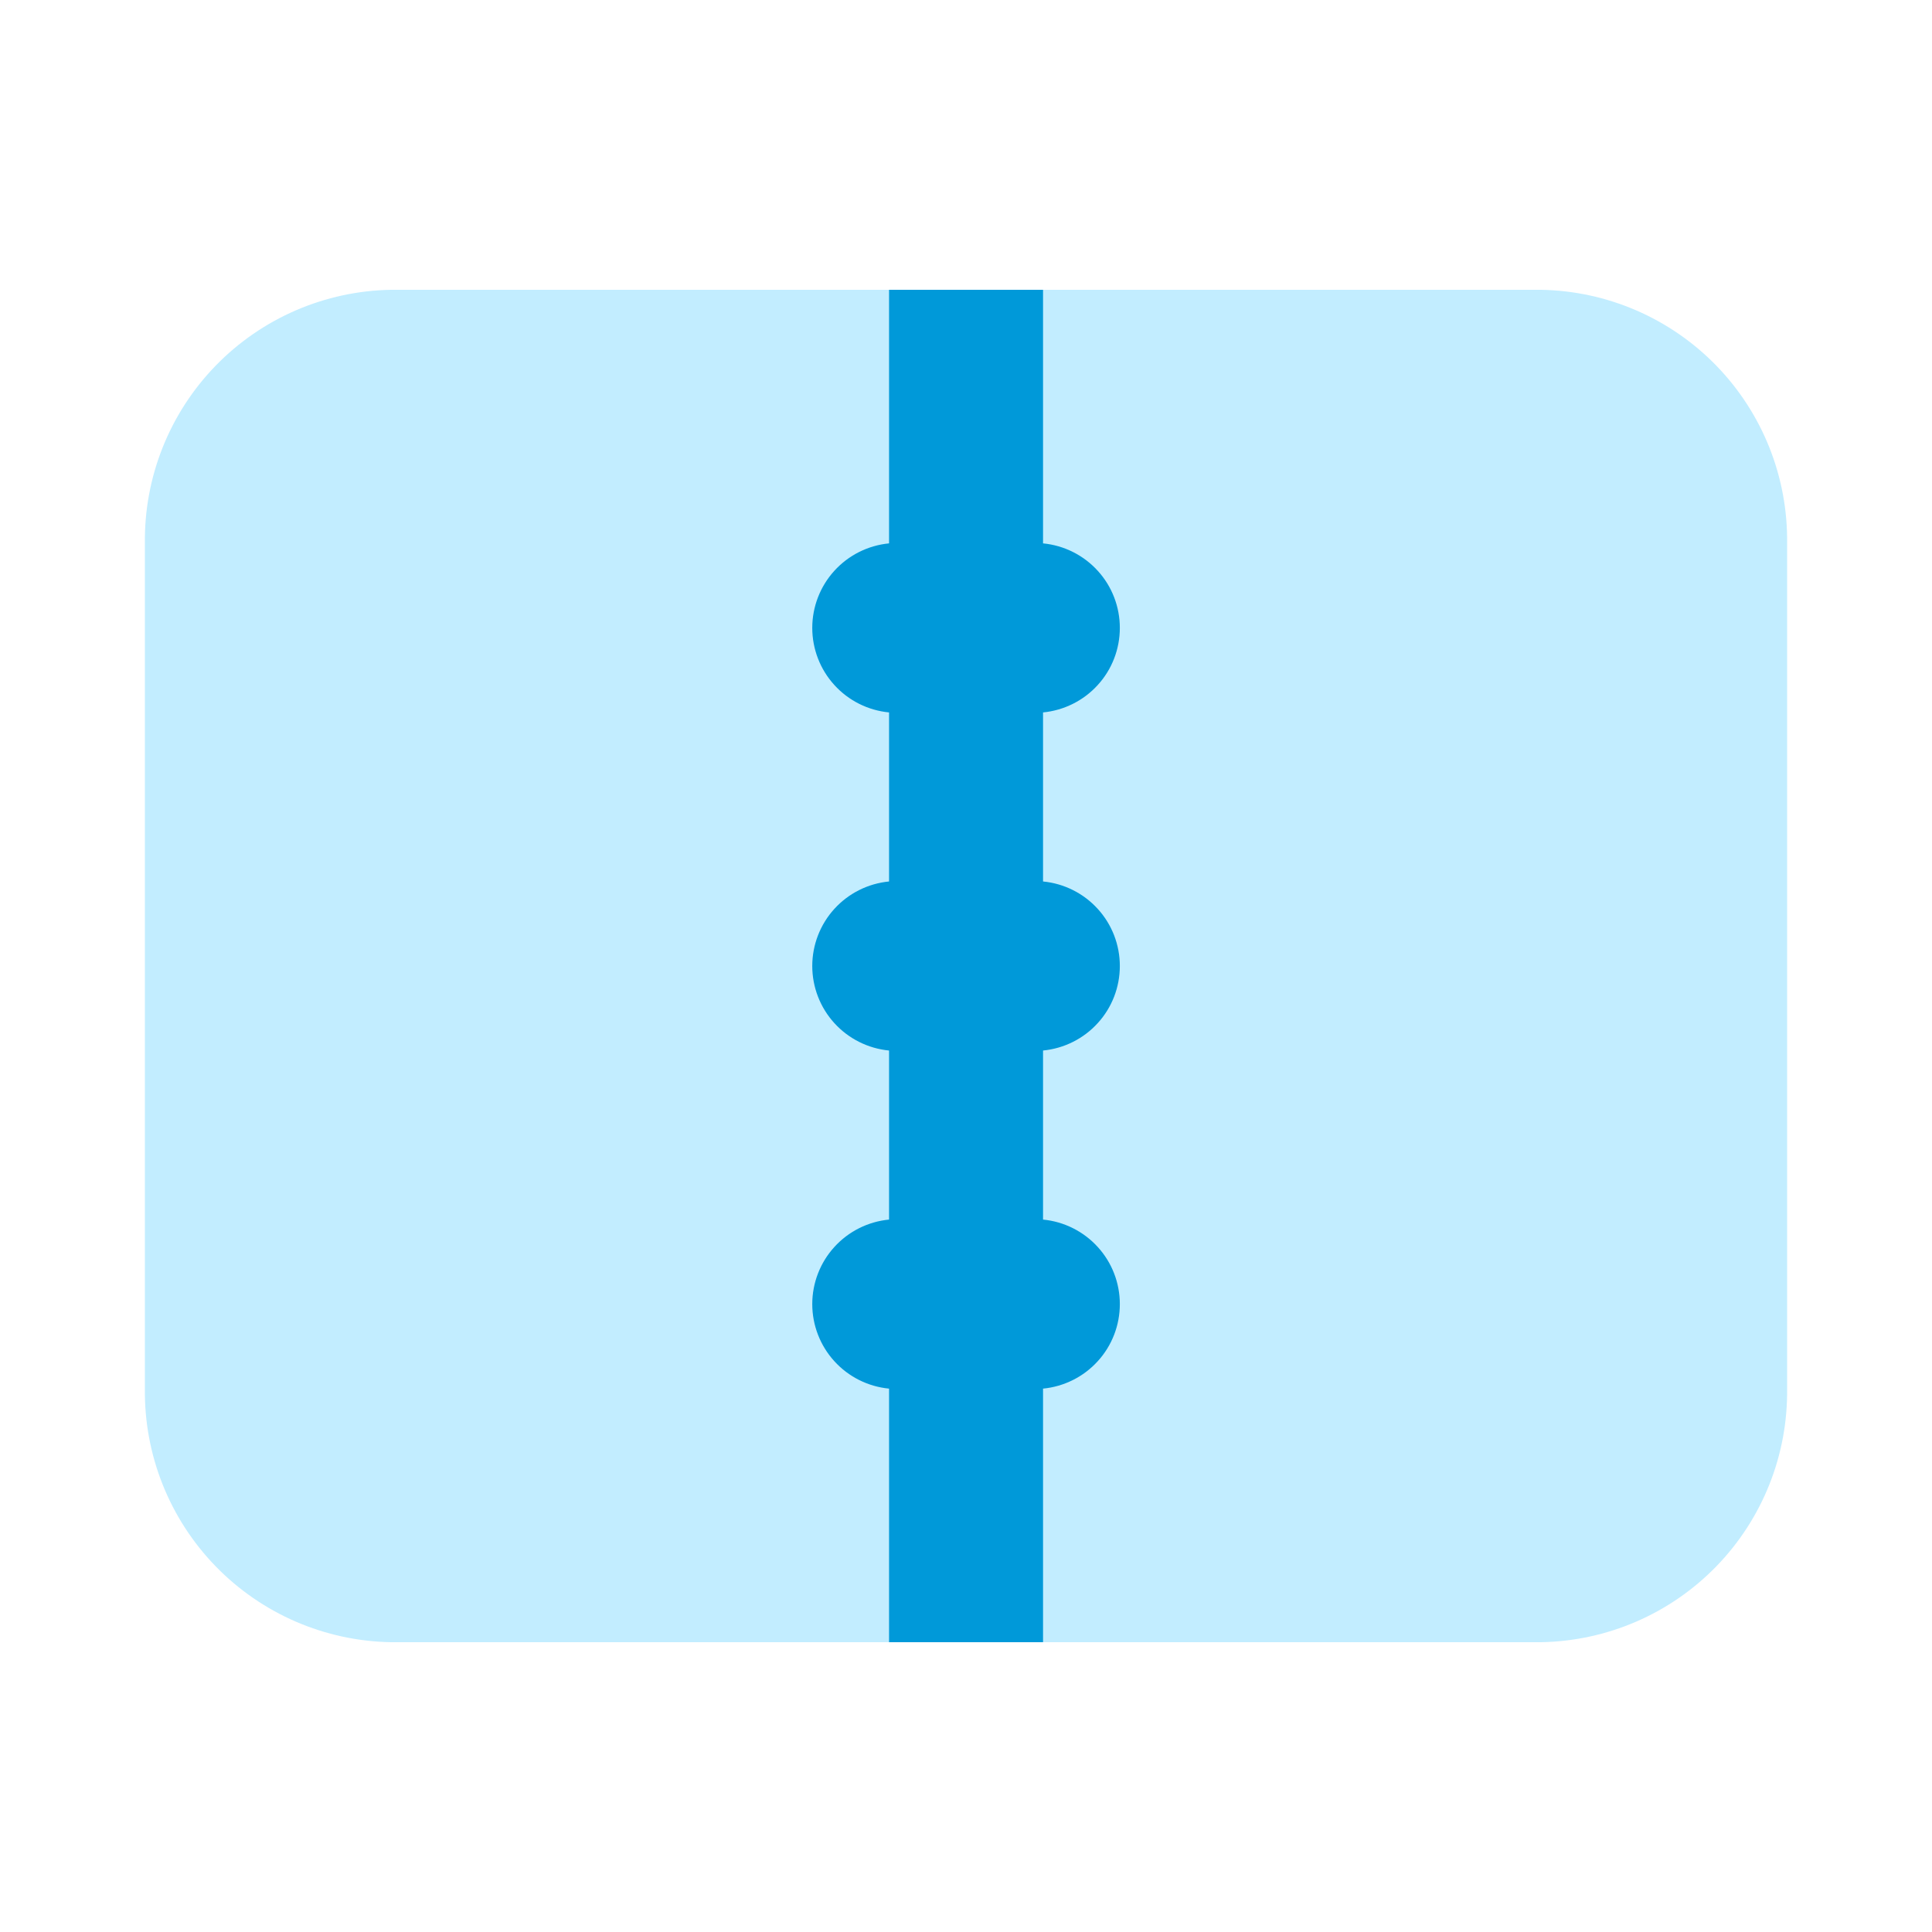 <svg width="40" height="40" viewBox="0 0 40 40" fill="none" xmlns="http://www.w3.org/2000/svg">
<path d="M31.9 34H8.1C6.728 33.978 5.421 33.413 4.465 32.429C3.509 31.445 2.982 30.122 3 28.75V11.25C2.982 9.878 3.509 8.555 4.465 7.571C5.421 6.587 6.728 6.022 8.1 6H31.9C33.272 6.022 34.579 6.587 35.535 7.571C36.491 8.555 37.018 9.878 37 11.25V28.75C37.018 30.122 36.491 31.445 35.535 32.429C34.579 33.413 33.272 33.978 31.9 34Z" fill="#C2EDFF"/>
<path d="M21.595 6H18.407V34H21.595V6Z" fill="#0099D9"/>
<path d="M21.594 14.75H18.407C17.972 14.708 17.568 14.506 17.274 14.182C16.98 13.859 16.817 13.437 16.817 13C16.817 12.563 16.98 12.141 17.274 11.818C17.568 11.494 17.972 11.292 18.407 11.25H21.595C22.03 11.292 22.434 11.494 22.728 11.818C23.023 12.141 23.185 12.563 23.185 13C23.185 13.437 23.023 13.859 22.728 14.182C22.434 14.506 22.029 14.708 21.594 14.75Z" fill="#0099D9"/>
<path d="M21.594 21.75H18.407C17.972 21.708 17.568 21.506 17.274 21.182C16.98 20.859 16.817 20.437 16.817 20C16.817 19.563 16.98 19.141 17.274 18.818C17.568 18.494 17.972 18.292 18.407 18.25H21.595C22.03 18.292 22.434 18.494 22.728 18.818C23.023 19.141 23.185 19.563 23.185 20C23.185 20.437 23.023 20.859 22.728 21.182C22.434 21.506 22.029 21.708 21.594 21.75Z" fill="#0099D9"/>
<path d="M21.594 28.75H18.407C17.972 28.708 17.568 28.506 17.274 28.182C16.98 27.859 16.817 27.437 16.817 27C16.817 26.563 16.98 26.141 17.274 25.818C17.568 25.494 17.972 25.292 18.407 25.25H21.595C22.03 25.292 22.434 25.494 22.728 25.818C23.023 26.141 23.185 26.563 23.185 27C23.185 27.437 23.023 27.859 22.728 28.182C22.434 28.506 22.029 28.708 21.594 28.75Z" fill="#0099D9"/>
</svg>
